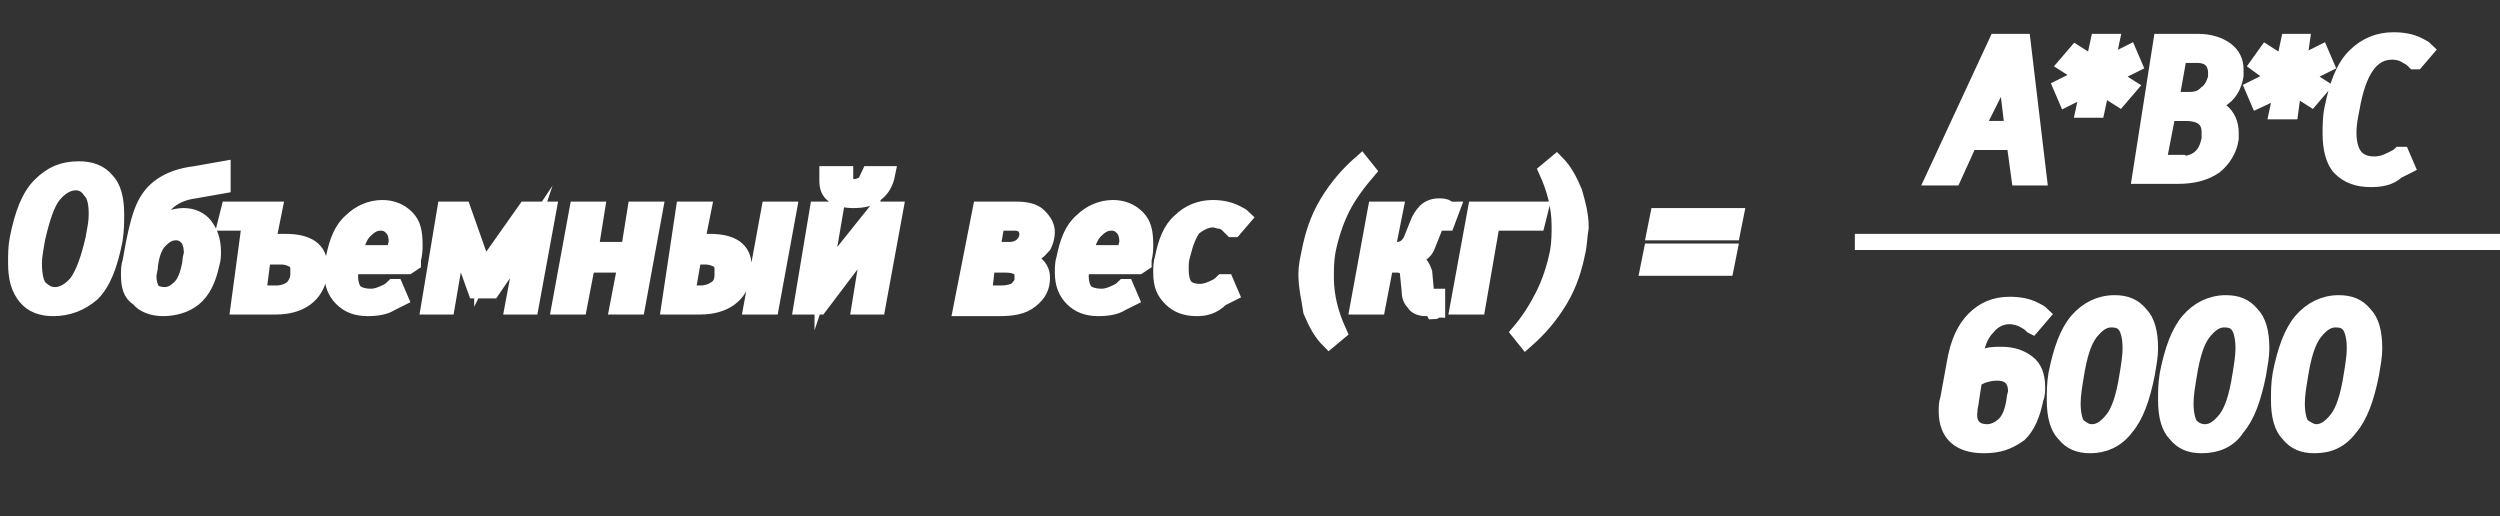 <?xml version="1.0" encoding="utf-8"?>
<!-- Generator: Adobe Illustrator 24.0.1, SVG Export Plug-In . SVG Version: 6.00 Build 0)  -->
<svg version="1.1" id="Слой_1" xmlns="http://www.w3.org/2000/svg" xmlns:xlink="http://www.w3.org/1999/xlink" x="0px" y="0px"
	 viewBox="0 0 155 32" style="enable-background:new 0 0 155 32;" xml:space="preserve">
<rect x="0" y="0" width="155" height="32" fill="#333333" stroke="none"/>
<style type="text/css">
	.st0{fill:#FFFFFF;stroke:#FFFFFF;stroke-miterlimit:10;}
	.st1{fill:#FFFFFF;stroke:#FFFFFF;}
</style>
<g>
	<path class="st0" d="M3.3,19.1c-0.7,0-1.3-0.2-1.7-0.7s-0.6-1.1-0.6-2.1c0-0.5,0-1,0.1-1.5c0.3-1.5,0.7-2.6,1.4-3.3s1.4-1,2.4-1
		c0.7,0,1.3,0.2,1.7,0.7c0.4,0.4,0.6,1.1,0.6,2.1c0,0.4,0,1-0.1,1.6c-0.3,1.5-0.7,2.6-1.4,3.3C5,18.8,4.2,19.1,3.3,19.1z M3.4,18.3
		c0.5,0,1-0.3,1.4-0.8c0.4-0.6,0.7-1.4,1-2.7c0.1-0.6,0.2-1,0.2-1.5c0-0.7-0.1-1.2-0.4-1.5c-0.2-0.3-0.5-0.5-0.9-0.5
		c-0.5,0-1,0.3-1.4,0.8c-0.4,0.5-0.7,1.4-1,2.7c-0.1,0.6-0.2,1.1-0.2,1.5c0,0.7,0.1,1.2,0.3,1.5C2.7,18.1,3,18.3,3.4,18.3z
		 M10.1,19.1c-0.6,0-1.2-0.2-1.5-0.6C8.1,18.2,8,17.7,8,17c0-0.2,0-0.5,0.1-0.8l0.2-1.1c0.2-1,0.4-1.8,0.7-2.4
		c0.3-0.6,0.7-1,1.2-1.3c0.5-0.3,1.1-0.5,1.9-0.6l1.7-0.3v1l-1.7,0.3c-0.8,0.1-1.4,0.4-1.8,0.8c-0.4,0.4-0.7,1-0.8,1.8
		c0.2-0.3,0.5-0.5,0.8-0.7c0.3-0.2,0.7-0.3,1.1-0.3c0.5,0,1,0.2,1.3,0.6c0.3,0.4,0.5,0.9,0.5,1.6c0,0.2,0,0.5-0.1,0.8
		c-0.2,0.9-0.5,1.6-1.1,2.1C11.5,18.9,10.8,19.1,10.1,19.1z M10.2,18.3c0.4,0,0.7-0.2,1-0.5c0.3-0.3,0.5-0.9,0.6-1.5
		c0-0.3,0.1-0.5,0.1-0.6c0-0.4-0.1-0.8-0.3-1c-0.2-0.2-0.4-0.3-0.7-0.3c-0.4,0-0.7,0.2-1,0.5c-0.3,0.3-0.5,0.8-0.6,1.5
		c0,0.3-0.1,0.5-0.1,0.7c0,0.4,0.1,0.8,0.3,1C9.6,18.2,9.9,18.3,10.2,18.3z M15.5,13.8H14l0.2-0.8h2.8l-0.4,2h1.1
		c1.4,0,2.1,0.5,2.1,1.5c0,0.1,0,0.3,0,0.5c-0.2,1.3-1.2,2-2.7,2h-2.3L15.5,13.8z M17.1,18.2c0.4,0,0.7-0.1,1-0.3
		c0.2-0.2,0.4-0.5,0.4-0.9c0-0.1,0-0.2,0-0.3c0-0.3-0.1-0.5-0.3-0.6c-0.2-0.1-0.4-0.2-0.8-0.2h-1.1L16,18.2H17.1z M22.8,19.1
		c-0.7,0-1.2-0.2-1.6-0.6s-0.6-0.9-0.6-1.6c0-0.3,0-0.6,0.1-0.9c0.2-1,0.5-1.8,1.1-2.3c0.5-0.5,1.2-0.8,1.9-0.8
		c0.6,0,1.1,0.2,1.5,0.6c0.4,0.4,0.5,0.9,0.5,1.7c0,0.2,0,0.5-0.1,0.9l0,0.2l-0.3,0.2h-3.5c0,0.2-0.1,0.4-0.1,0.6
		c0,0.4,0.1,0.8,0.3,1c0.2,0.2,0.6,0.3,1,0.3c0.3,0,0.6-0.1,1-0.3c0.2-0.1,0.3-0.2,0.4-0.3h0.1l0.3,0.7c-0.2,0.1-0.4,0.2-0.6,0.3
		C23.9,19,23.4,19.1,22.8,19.1z M24.5,15.6c0-0.3,0.1-0.5,0.1-0.6c0-0.4-0.1-0.7-0.3-0.9c-0.2-0.2-0.4-0.3-0.7-0.3
		c-0.4,0-0.7,0.2-1,0.5c-0.3,0.3-0.5,0.8-0.6,1.4H24.5z M27.6,13h1.1l1.2,3.4c0,0.1,0,0.1,0,0.2c0,0,0,0.1,0,0.1l0,0.2h0l0.1-0.2
		c0,0,0-0.1,0.1-0.1c0-0.1,0.1-0.1,0.1-0.2l2.4-3.4H34l-1.1,6h-1.1l0.6-3.2c0-0.2,0.1-0.3,0.1-0.6l0.1-0.3h0l-0.2,0.3
		c-0.1,0.2-0.2,0.4-0.4,0.6L30.5,18h-1l-0.9-2.5c0-0.1-0.1-0.2-0.1-0.3c0-0.1,0-0.2-0.1-0.3c0-0.1-0.1-0.2-0.1-0.3h0l0,0.3l0,0.3
		c0,0.1,0,0.2,0,0.3L27.7,19h-1.1L27.6,13z M34.7,19l1.1-6H37l-0.4,2.5h2.4l0.4-2.5h1.2l-1.1,6h-1.2l0.5-2.6h-2.4L35.9,19H34.7z
		 M42.4,13h1.2l-0.4,2H44c1.4,0,2.1,0.5,2.1,1.5c0,0.1,0,0.3,0,0.5c-0.2,1.3-1.2,2-2.7,2h-1.9L42.4,13z M46.6,19l1.1-6h1.2l-1.1,6
		H46.6z M43.4,18.2c0.4,0,0.7-0.1,1-0.3s0.4-0.5,0.4-0.9c0-0.1,0-0.2,0-0.3c0-0.3-0.1-0.5-0.3-0.6c-0.2-0.1-0.4-0.2-0.8-0.2h-0.7
		l-0.4,2.3H43.4z M50.7,13h1.1l-0.6,3.5l-0.1,0.6L51,17.4h0c0-0.1,0-0.1,0.1-0.2c0,0,0.1-0.1,0.1-0.1c0.1-0.2,0.2-0.4,0.4-0.6
		l2.8-3.5h1.1l-1.1,6h-1.1l0.6-3.7l0.1-0.6l0.1-0.3h0c0,0.1-0.1,0.2-0.1,0.3c-0.1,0.2-0.3,0.4-0.4,0.6L50.8,19h-1.1L50.7,13z
		 M52.9,12.4c-0.5,0-0.9-0.1-1.2-0.3c-0.3-0.2-0.4-0.5-0.4-0.9c0-0.1,0-0.2,0-0.4h1.1c0,0.1,0,0.2,0,0.3c0,0.2,0,0.3,0.1,0.4
		c0.1,0.1,0.3,0.1,0.5,0.1c0.2,0,0.4-0.1,0.6-0.2c0.1-0.1,0.2-0.4,0.3-0.6H55c-0.1,0.5-0.3,0.9-0.7,1.2C54,12.3,53.5,12.4,52.9,12.4
		z M60.8,13H63c0.6,0,1.1,0.1,1.4,0.4s0.5,0.6,0.5,1c0,0.3-0.1,0.6-0.2,0.8c-0.2,0.2-0.3,0.4-0.6,0.5c-0.2,0.1-0.4,0.2-0.6,0.3
		c0.2,0,0.5,0.1,0.6,0.3c0.3,0.2,0.5,0.5,0.5,0.9c0,0.6-0.2,1-0.7,1.4c-0.5,0.4-1.1,0.5-2,0.5h-2.3L60.8,13z M62.6,15.5
		c0.3,0,0.6-0.1,0.8-0.3c0.2-0.2,0.3-0.4,0.3-0.7c0-0.2-0.1-0.4-0.2-0.5c-0.1-0.1-0.3-0.2-0.6-0.2h-1.1l-0.3,1.7H62.6z M62.1,18.2
		c0.4,0,0.7-0.1,0.9-0.2c0.2-0.2,0.4-0.4,0.4-0.7c0,0,0-0.1,0-0.2c0-0.5-0.4-0.7-1.1-0.7h-1.1L61,18.2H62.1z M68.1,19.1
		c-0.7,0-1.2-0.2-1.6-0.6c-0.4-0.4-0.6-0.9-0.6-1.6c0-0.3,0-0.6,0.1-0.9c0.2-1,0.5-1.8,1.1-2.3c0.5-0.5,1.2-0.8,1.9-0.8
		c0.6,0,1.1,0.2,1.5,0.6c0.4,0.4,0.5,0.9,0.5,1.7c0,0.2,0,0.5-0.1,0.9l0,0.2l-0.3,0.2h-3.5c0,0.2-0.1,0.4-0.1,0.6
		c0,0.4,0.1,0.8,0.3,1c0.2,0.2,0.6,0.3,1,0.3c0.3,0,0.6-0.1,1-0.3c0.2-0.1,0.3-0.2,0.4-0.3h0.1l0.3,0.7c-0.2,0.1-0.4,0.2-0.6,0.3
		C69.2,19,68.7,19.1,68.1,19.1z M69.8,15.6c0-0.3,0.1-0.5,0.1-0.6c0-0.4-0.1-0.7-0.3-0.9c-0.2-0.2-0.4-0.3-0.7-0.3
		c-0.4,0-0.7,0.2-1,0.5c-0.3,0.3-0.5,0.8-0.6,1.4H69.8z M74.2,19.1c-0.7,0-1.2-0.2-1.6-0.6S72,17.7,72,16.9c0-0.3,0-0.6,0.1-0.9
		c0.2-1,0.5-1.8,1.1-2.3c0.5-0.5,1.2-0.8,2-0.8c0.5,0,1,0.1,1.4,0.3c0.2,0.1,0.4,0.2,0.5,0.3l-0.6,0.7h-0.1
		c-0.1-0.1-0.2-0.2-0.3-0.3c-0.1-0.1-0.3-0.2-0.4-0.2c-0.1,0-0.3-0.1-0.5-0.1c-0.4,0-0.8,0.2-1.2,0.5c-0.3,0.4-0.5,0.9-0.7,1.7
		c-0.1,0.3-0.1,0.6-0.1,0.9c0,0.5,0.1,0.9,0.3,1.1c0.2,0.2,0.5,0.3,0.9,0.3c0.3,0,0.6-0.1,1-0.3c0.2-0.1,0.3-0.2,0.4-0.3H76l0.3,0.7
		c-0.2,0.1-0.4,0.2-0.6,0.3C75.2,19,74.7,19.1,74.2,19.1z M81.2,15.6c0.2-1,0.5-2,1.1-3c0.6-1,1.3-1.8,2.1-2.5l0.4,0.5
		c-0.6,0.7-1.2,1.5-1.6,2.3s-0.7,1.7-0.9,2.7c-0.1,0.6-0.1,1.1-0.1,1.6c0,1.2,0.3,2.3,0.8,3.4l-0.6,0.5c-0.5-0.5-0.8-1.1-1.1-1.8
		C81.2,18.6,81,17.8,81,17C81,16.5,81.1,16.1,81.2,15.6z M88.4,19.1c-0.3,0-0.6-0.1-0.7-0.3c-0.2-0.2-0.3-0.4-0.3-0.8L87.3,17
		c0-0.4-0.3-0.6-0.7-0.6h-0.7L85.4,19h-1.2l1.1-6h1.2L86,15.5h0.6c0.4,0,0.7-0.2,0.9-0.6l0.4-1c0.1-0.3,0.3-0.6,0.5-0.8
		c0.2-0.2,0.5-0.3,0.8-0.3c0.2,0,0.4,0,0.5,0.1C89.9,13,90,13,90,13l-0.3,0.8h-0.1l-0.1,0c0,0,0,0-0.1,0c0,0-0.1,0-0.1,0
		c-0.2,0-0.3,0.1-0.4,0.4l-0.4,1c-0.1,0.3-0.3,0.5-0.7,0.7c-0.2,0.1-0.3,0.1-0.4,0.1c0.2,0,0.3,0.1,0.4,0.2c0.3,0.2,0.4,0.4,0.5,0.7
		l0.1,1.1c0,0.2,0.1,0.4,0.3,0.4c0,0,0.1,0,0.2,0l0.1,0h0.1l0,0.8c-0.1,0-0.1,0.1-0.2,0.1C88.8,19.1,88.6,19.1,88.4,19.1z M90.4,19
		l1.1-6h4l-0.2,0.8h-2.8L91.6,19H90.4z M97.8,15.6c-0.2,1-0.5,2-1.1,3c-0.6,1-1.3,1.8-2.1,2.5l-0.4-0.5c0.6-0.7,1.1-1.5,1.5-2.3
		c0.4-0.8,0.7-1.7,0.9-2.7c0.1-0.6,0.1-1.1,0.1-1.6c0-1.2-0.3-2.3-0.8-3.4l0.6-0.5c0.5,0.5,0.8,1.1,1.1,1.8c0.2,0.7,0.4,1.4,0.4,2.2
		C97.9,14.7,97.9,15.2,97.8,15.6z M102.6,14.4l0.2-1h4.8l-0.2,1H102.6z M102.2,16.6l0.2-1h4.8l-0.2,1H102.2z"/>
	<path class="st0" d="M119.9,11l3.9-8.4h1.6l1,8.4h-1.2l-0.3-2.2h-2.8l-1,2.2H119.9z M124.8,8l-0.4-3.3c0-0.1,0-0.2,0-0.3
		c0-0.1,0-0.2,0-0.2c0-0.1,0-0.2,0-0.3h0c0,0.1-0.1,0.2-0.1,0.3c-0.1,0.2-0.1,0.4-0.2,0.6L122.5,8H124.8z M128.7,3.3l1.1,0.7
		l0.3-1.4h0.8L130.6,4l1.4-0.7l0.3,0.7l-1.4,0.7l1.1,0.7l-0.6,0.7l-1.1-0.7l-0.3,1.4h-0.8l0.3-1.4l-1.4,0.7l-0.3-0.7l1.4-0.7
		L128.1,4L128.7,3.3z M134,2.6h2.3c0.7,0,1.3,0.2,1.7,0.5c0.4,0.3,0.6,0.7,0.6,1.2c0,0.1,0,0.3,0,0.4c-0.1,0.6-0.4,1.2-1,1.5
		c-0.2,0.2-0.5,0.3-0.7,0.3c0.3,0.1,0.6,0.2,0.8,0.4c0.4,0.3,0.6,0.8,0.6,1.3c0,0.1,0,0.3,0,0.4c-0.1,0.7-0.5,1.3-1,1.7
		c-0.6,0.4-1.3,0.6-2.3,0.6h-2.3L134,2.6z M135.7,6.2c0.5,0,0.8-0.1,1.1-0.4c0.3-0.2,0.5-0.6,0.6-1c0-0.1,0-0.2,0-0.3
		c0-0.3-0.1-0.6-0.3-0.8c-0.2-0.2-0.5-0.3-0.9-0.3h-1.1l-0.5,2.8H135.7z M135,10.2c1.2,0,1.8-0.5,2-1.6c0-0.1,0-0.3,0-0.4
		c0-0.8-0.5-1.2-1.5-1.2h-1.1l-0.6,3.1H135z M140.5,3.3l1.1,0.7l0.3-1.4h0.8L142.5,4l1.4-0.7l0.3,0.7l-1.4,0.7l1.1,0.7l-0.6,0.7
		l-1.1-0.7L142,6.9h-0.8l0.3-1.4L140,6.2l-0.3-0.7l1.4-0.7L140,4L140.5,3.3z M147,11.1c-0.8,0-1.4-0.2-1.9-0.7
		c-0.4-0.4-0.6-1.2-0.6-2.1c0-0.4,0-1,0.1-1.5c0.3-1.5,0.7-2.6,1.4-3.3c0.7-0.7,1.5-1,2.4-1c0.6,0,1.1,0.1,1.5,0.3
		c0.2,0.1,0.4,0.2,0.5,0.3l-0.6,0.7h-0.1c-0.1-0.1-0.2-0.2-0.4-0.3c-0.3-0.2-0.6-0.3-1-0.3c-1.3,0-2.1,1.2-2.5,3.5
		c-0.1,0.5-0.2,1-0.2,1.5c0,1.3,0.5,2,1.6,2c0.4,0,0.7-0.1,1.1-0.3c0.2-0.1,0.4-0.2,0.5-0.3h0.1l0.3,0.7c-0.2,0.1-0.4,0.2-0.6,0.3
		C148.2,11,147.6,11.1,147,11.1z"/>
	<path class="st0" d="M123,27.6c-1.5,0-2.3-0.7-2.3-2.1c0-0.3,0-0.5,0.1-0.8l0.4-2.2c0.2-1.2,0.6-2.1,1.2-2.7
		c0.6-0.6,1.3-0.9,2.2-0.9c0.6,0,1.1,0.1,1.5,0.3c0.2,0.1,0.4,0.2,0.5,0.3l-0.6,0.7H126c-0.1-0.1-0.2-0.2-0.4-0.3
		c-0.3-0.2-0.7-0.3-1-0.3c-0.5,0-1,0.2-1.4,0.7c-0.4,0.4-0.7,1.1-0.8,2.1c0.1-0.1,0.3-0.2,0.5-0.2c0.4-0.2,0.7-0.2,1.2-0.2
		c0.7,0,1.2,0.2,1.6,0.5c0.4,0.3,0.6,0.8,0.6,1.5c0,0.2,0,0.5-0.1,0.7c-0.2,1-0.5,1.7-1,2.2C124.5,27.4,123.9,27.6,123,27.6z
		 M123.2,26.8c0.4,0,0.8-0.2,1.1-0.5c0.3-0.3,0.5-0.8,0.6-1.5c0-0.2,0.1-0.4,0.1-0.5c0-0.4-0.1-0.7-0.3-0.9
		c-0.2-0.2-0.5-0.3-0.9-0.3c-0.4,0-0.7,0.1-1,0.2c-0.1,0.1-0.3,0.1-0.4,0.2l-0.2,1.3c0,0.2-0.1,0.4-0.1,0.7
		C122,26.3,122.4,26.8,123.2,26.8z M129.6,27.6c-0.7,0-1.2-0.2-1.6-0.7c-0.4-0.4-0.6-1.1-0.6-2.1c0-0.5,0-1,0.1-1.6
		c0.3-1.5,0.7-2.6,1.3-3.3c0.6-0.7,1.4-1.1,2.3-1.1c0.7,0,1.2,0.2,1.6,0.7c0.4,0.4,0.6,1.1,0.6,2.1c0,0.5-0.1,1-0.2,1.6
		c-0.3,1.5-0.7,2.6-1.3,3.3C131.2,27.3,130.4,27.6,129.6,27.6z M129.7,26.8c0.5,0,0.9-0.3,1.3-0.8c0.4-0.5,0.7-1.4,0.9-2.7
		c0.1-0.6,0.2-1.2,0.2-1.7c0-0.6-0.1-1.1-0.3-1.4c-0.2-0.3-0.5-0.4-0.9-0.4c-0.5,0-0.9,0.3-1.3,0.8c-0.4,0.5-0.7,1.4-0.9,2.7
		c-0.1,0.6-0.2,1.2-0.2,1.7c0,0.6,0.1,1.1,0.3,1.4C129.1,26.6,129.3,26.8,129.7,26.8z M136.5,27.6c-0.7,0-1.2-0.2-1.6-0.7
		c-0.4-0.4-0.6-1.1-0.6-2.1c0-0.5,0-1,0.1-1.6c0.3-1.5,0.7-2.6,1.3-3.3c0.6-0.7,1.4-1.1,2.3-1.1c0.7,0,1.2,0.2,1.6,0.7
		c0.4,0.4,0.6,1.1,0.6,2.1c0,0.5-0.1,1-0.2,1.6c-0.3,1.5-0.7,2.6-1.3,3.3C138.2,27.3,137.4,27.6,136.5,27.6z M136.7,26.8
		c0.5,0,0.9-0.3,1.3-0.8c0.4-0.5,0.7-1.4,0.9-2.7c0.1-0.6,0.2-1.2,0.2-1.7c0-0.6-0.1-1.1-0.3-1.4c-0.2-0.3-0.5-0.4-0.9-0.4
		c-0.5,0-0.9,0.3-1.3,0.8c-0.4,0.5-0.7,1.4-0.9,2.7c-0.1,0.6-0.2,1.2-0.2,1.7c0,0.6,0.1,1.1,0.3,1.4C136,26.6,136.3,26.8,136.7,26.8
		z M143.5,27.6c-0.7,0-1.2-0.2-1.6-0.7c-0.4-0.4-0.6-1.1-0.6-2.1c0-0.5,0-1,0.1-1.6c0.3-1.5,0.7-2.6,1.3-3.3
		c0.6-0.7,1.4-1.1,2.3-1.1c0.7,0,1.2,0.2,1.6,0.7c0.4,0.4,0.6,1.1,0.6,2.1c0,0.5-0.1,1-0.2,1.6c-0.3,1.5-0.7,2.6-1.3,3.3
		C145.1,27.3,144.4,27.6,143.5,27.6z M143.6,26.8c0.5,0,0.9-0.3,1.3-0.8c0.4-0.5,0.7-1.4,0.9-2.7c0.1-0.6,0.2-1.2,0.2-1.7
		c0-0.6-0.1-1.1-0.3-1.4c-0.2-0.3-0.5-0.4-0.9-0.4c-0.5,0-0.9,0.3-1.3,0.8c-0.4,0.5-0.7,1.4-0.9,2.7c-0.1,0.6-0.2,1.2-0.2,1.7
		c0,0.6,0.1,1.1,0.3,1.4C143,26.6,143.3,26.8,143.6,26.8z"/>
	<line class="st1" x1="155" y1="15" x2="115" y2="15"/>
</g>
</svg>
